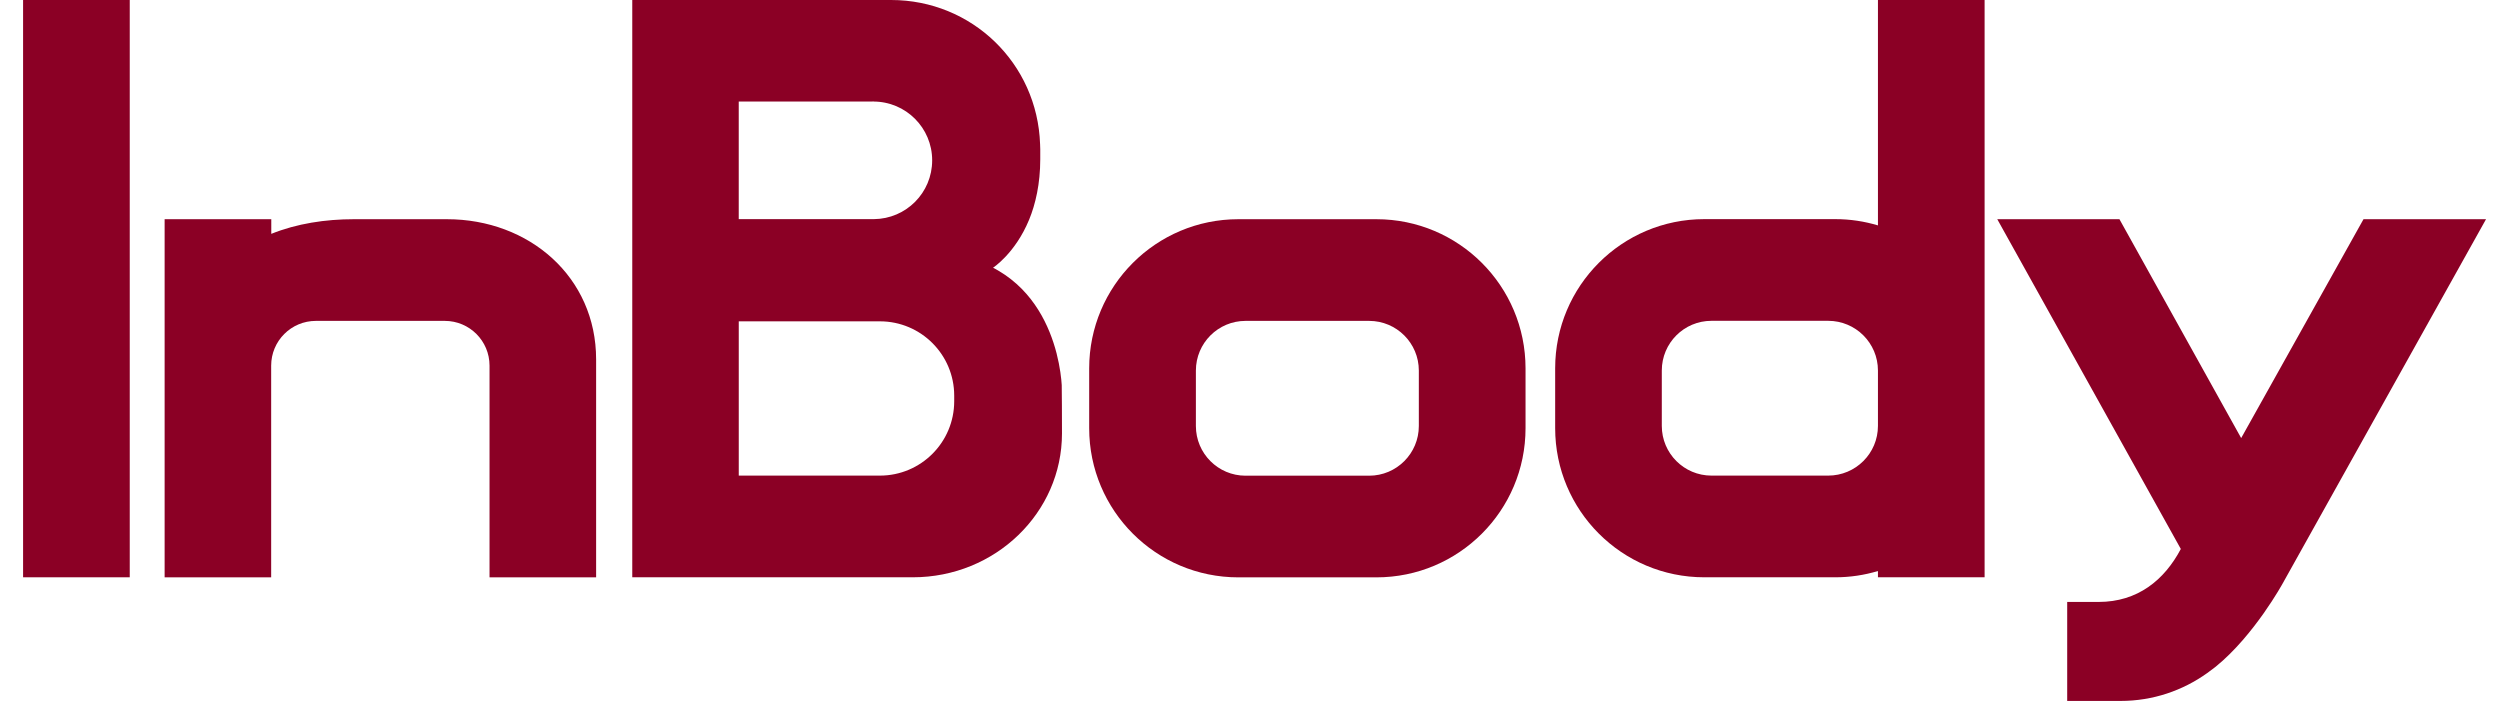<svg width="107" height="30" viewBox="0 0 107 30" fill="none" xmlns="http://www.w3.org/2000/svg">
<path d="M101.158 9.382C99.412 12.506 97.667 15.627 95.922 18.75C94.187 15.627 92.45 12.506 90.712 9.382H85.483C88.102 14.086 90.72 18.792 93.339 23.496C92.633 24.831 91.487 25.763 89.822 25.763H88.476V30H90.763C92.146 30 93.423 29.555 94.47 28.806C94.574 28.733 94.676 28.656 94.778 28.576C94.798 28.561 94.82 28.543 94.84 28.528C96.489 27.186 97.704 24.962 97.704 24.962C100.604 19.769 103.505 14.576 106.402 9.382H101.158L101.158 9.382Z" fill="#8B0025"/>
<path d="M58.909 9.382H53.001C49.475 9.382 46.617 12.24 46.617 15.767V18.327C46.617 21.853 49.475 24.711 53.001 24.711H58.909C62.436 24.711 65.293 21.853 65.293 18.327V15.767C65.293 12.24 62.436 9.382 58.909 9.382ZM60.726 18.233C60.726 19.407 59.774 20.36 58.599 20.36H53.309C52.136 20.36 51.184 19.407 51.184 18.233V15.861C51.184 14.686 52.136 13.734 53.309 13.734H58.599C59.774 13.734 60.726 14.686 60.726 15.861V18.233Z" fill="#8B0025"/>
<path d="M19.128 9.382H15.146C13.931 9.382 12.702 9.568 11.611 10.009V9.382H7.046V24.711H11.606V15.649C11.606 14.591 12.463 13.734 13.521 13.734H19.037C20.095 13.734 20.952 14.591 20.952 15.649V24.711H25.514V15.383C25.514 11.857 22.654 9.382 19.128 9.382" fill="#8B0025"/>
<path d="M80.376 0V9.647C79.798 9.474 79.189 9.379 78.556 9.379H72.942C69.419 9.379 66.561 12.237 66.561 15.763V18.324C66.561 21.85 69.419 24.708 72.942 24.708H78.556C79.189 24.708 79.798 24.613 80.376 24.44V24.708H84.941V0H80.376ZM80.376 18.229C80.376 19.404 79.422 20.356 78.246 20.356H73.252C72.077 20.356 71.125 19.404 71.125 18.229V15.858C71.125 14.682 72.076 13.731 73.252 13.731H78.246C79.422 13.731 80.376 14.682 80.376 15.858V18.229Z" fill="#8B0025"/>
<path d="M5.553 0H0.988V24.708H5.553V0Z" fill="#8B0025"/>
<path d="M45.442 16.482C45.427 16.217 45.373 15.716 45.221 15.121C44.926 13.979 44.257 12.482 42.737 11.588C42.66 11.544 42.582 11.497 42.502 11.458C42.502 11.458 43.448 10.849 44.045 9.406C44.32 8.739 44.523 7.861 44.523 6.814V6.386C44.521 6.316 44.519 6.245 44.516 6.174C44.399 2.701 41.59 0 38.139 0H27.061V24.708H39.069C42.593 24.708 45.453 21.95 45.453 18.55C45.453 18.01 45.448 16.575 45.442 16.482M31.618 4.346H37.332C37.349 4.343 37.365 4.341 37.38 4.338V4.346C38.77 4.346 39.897 5.472 39.897 6.862C39.897 8.253 38.781 9.368 37.4 9.379H31.618V4.346ZM40.84 17.173C40.84 18.931 39.416 20.356 37.659 20.356H31.619V13.753H37.659C39.416 13.753 40.84 15.177 40.84 16.934V17.173Z" fill="#8B0025"/>
</svg>
